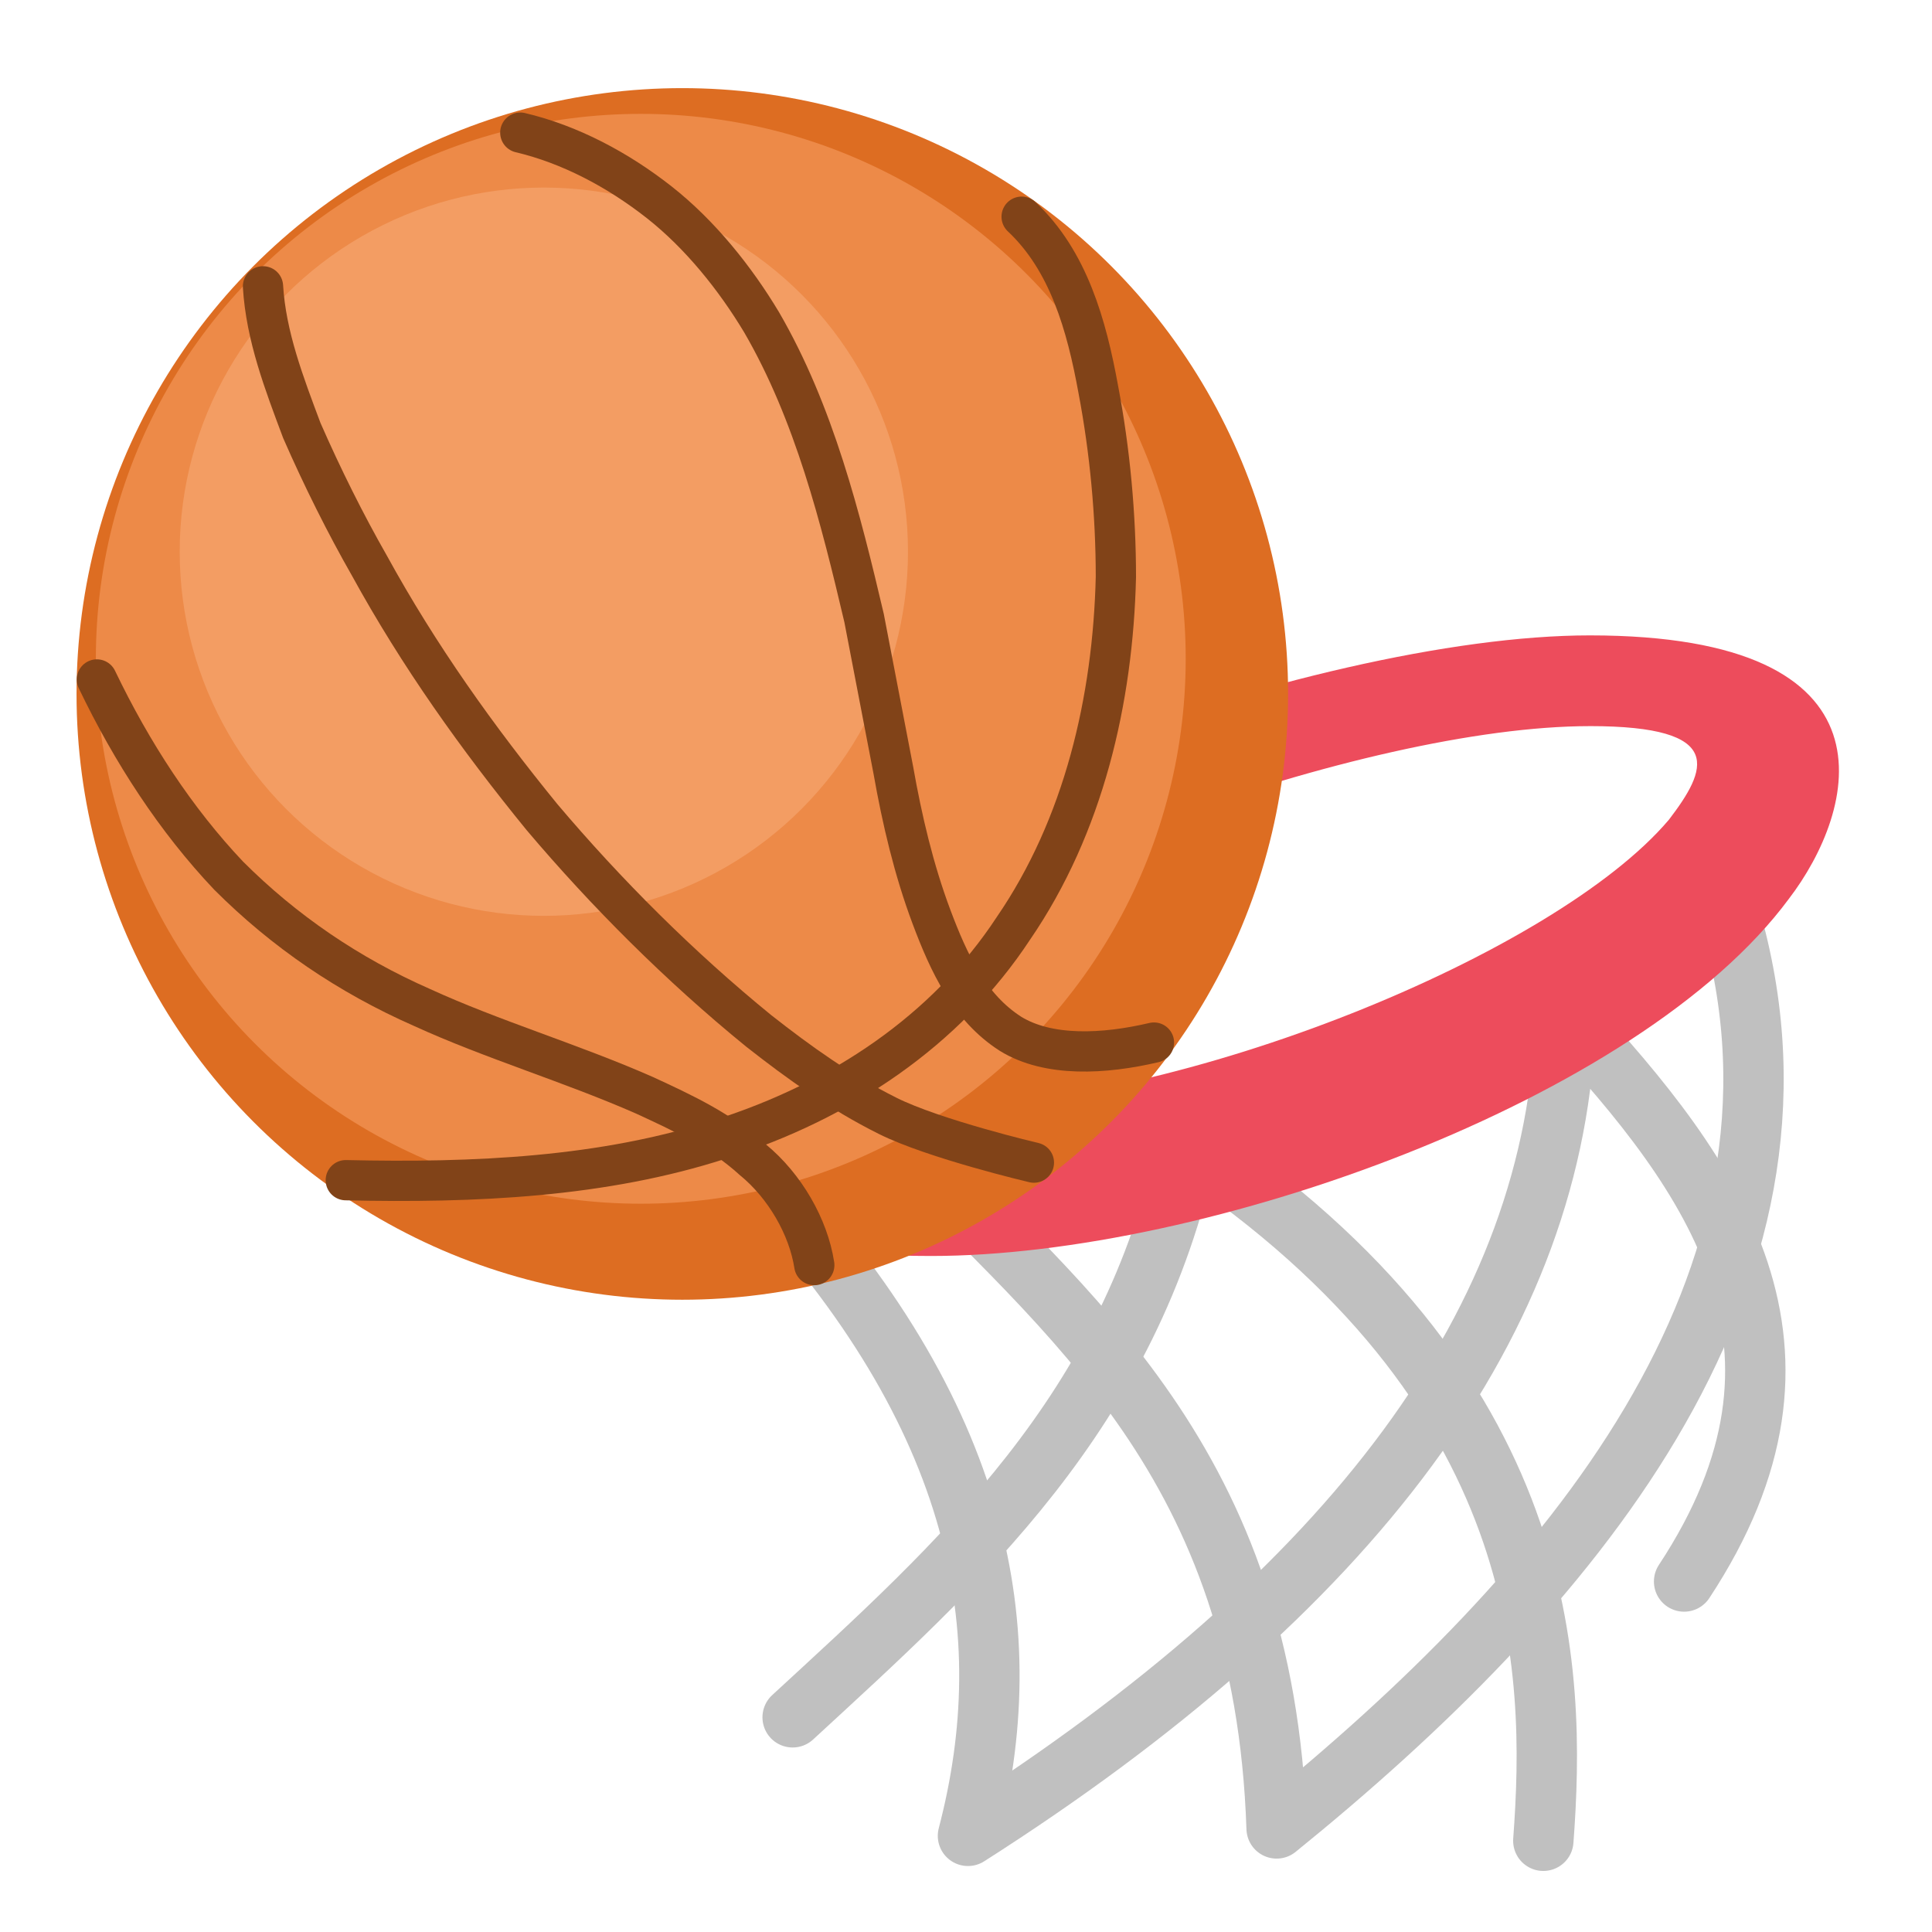 <?xml version="1.0" encoding="UTF-8"?>
<svg width="100%" height="100%" version="1.1" viewBox="0 0 96 96" xmlns="http://www.w3.org/2000/svg">
 <path d="m86.052 45.842c4.999 17.98-8.198 33.329-22.617 45.011-0.61-18.188-10.32-25.457-18.773-34.234" fill="none" stroke="#c0c0c0" stroke-linecap="round" stroke-linejoin="round" stroke-width="3"/>
 <path d="m37.791 58.583c11.052 11.786 12.961 22.484 10.307 32.639 19.037-12.136 29.305-25.656 29.694-40.737 7.477 8.076 13.547 16.481 5.89 28.099" fill="none" stroke="#c0c0c0" stroke-linecap="round" stroke-linejoin="round" stroke-width="3"/>
 <path d="m39.386 85.332c8.248-7.601 16.796-15.136 19.632-28.467 18.191 12.137 18.293 26.174 17.669 34.602" fill="none" stroke="#c0c0c0" stroke-linecap="round" stroke-linejoin="round" stroke-width="3"/>
 <path d="m46.268 62.409c-18.473 0-16.146-9.018-13.673-12.364 6.837-9.164 32.728-18.473 46.401-18.473 15.709 0 13.237 8.727 9.891 13.091-7.418 10.037-28.946 17.746-42.619 17.746m32.728-26.328c-11.2 0-31.855 7.564-38.691 14.109-1.309 1.309-3.782 4.8 6.109 4.8 12.218 0 30.837-7.564 36.51-14.255 1.891-2.473 2.909-4.655-3.927-4.655" fill="#ed4c5c"/>
 <ellipse cx="33.904" cy="34.481" rx="30.101" ry="30.102" fill="#dd6d22" style="paint-order:normal"/>
 <ellipse cx="31.84" cy="32.735" rx="27.077" ry="27.077" fill="#ed8a48" style="paint-order:normal"/>
 <ellipse cx="27.023" cy="27.414" rx="18.094" ry="18.094" fill="#f39d63" style="paint-order:normal"/>
 <g transform="matrix(1.455 0 0 1.455 1.904 2.48)" fill="none" stroke="#814318" stroke-linecap="round" stroke-width="1.375">
  <path d="m34 38s-3.4-0.8-5-1.6-3-1.8-4.4-2.9c-2.7-2.2-5.2-4.7-7.4-7.3-2.2-2.7-4.2-5.5-5.9-8.6-0.8-1.4-1.6-3-2.3-4.6-0.6-1.6-1.226-3.226-1.327-4.926"/>
  <path d="m2 21.5c1.2 2.5 2.7 4.8 4.5 6.7 1.9 1.9 4.1 3.4 6.6 4.5 2.4 1.1 5.1 1.9 7.6 3 1.3 0.6 2.6 1.2 3.7 2.2 1.1 0.9 1.9 2.3 2.1 3.6"/>
  <path d="m16.46 2.825c1.7 0.4 3.34 1.275 4.74 2.375s2.6 2.6 3.5 4.1c1.8 3.1 2.7 6.7 3.5 10.1l1 5.2c0.3 1.7 0.7 3.4 1.3 5s1.3 3.1 2.7 4c1.3 0.8 3.2 0.7 4.9 0.3"/>
  <path d="m10.5 38.6c4.4 0.1 8.8-0.1 12.8-1.4 4.1-1.3 7.7-3.7 10-7.2 2.4-3.5 3.4-7.8 3.5-12 0-2.1-0.2-4.3-0.6-6.4-0.4-2.2-1.019-4.404-2.619-5.904"/>
 </g>
</svg>
